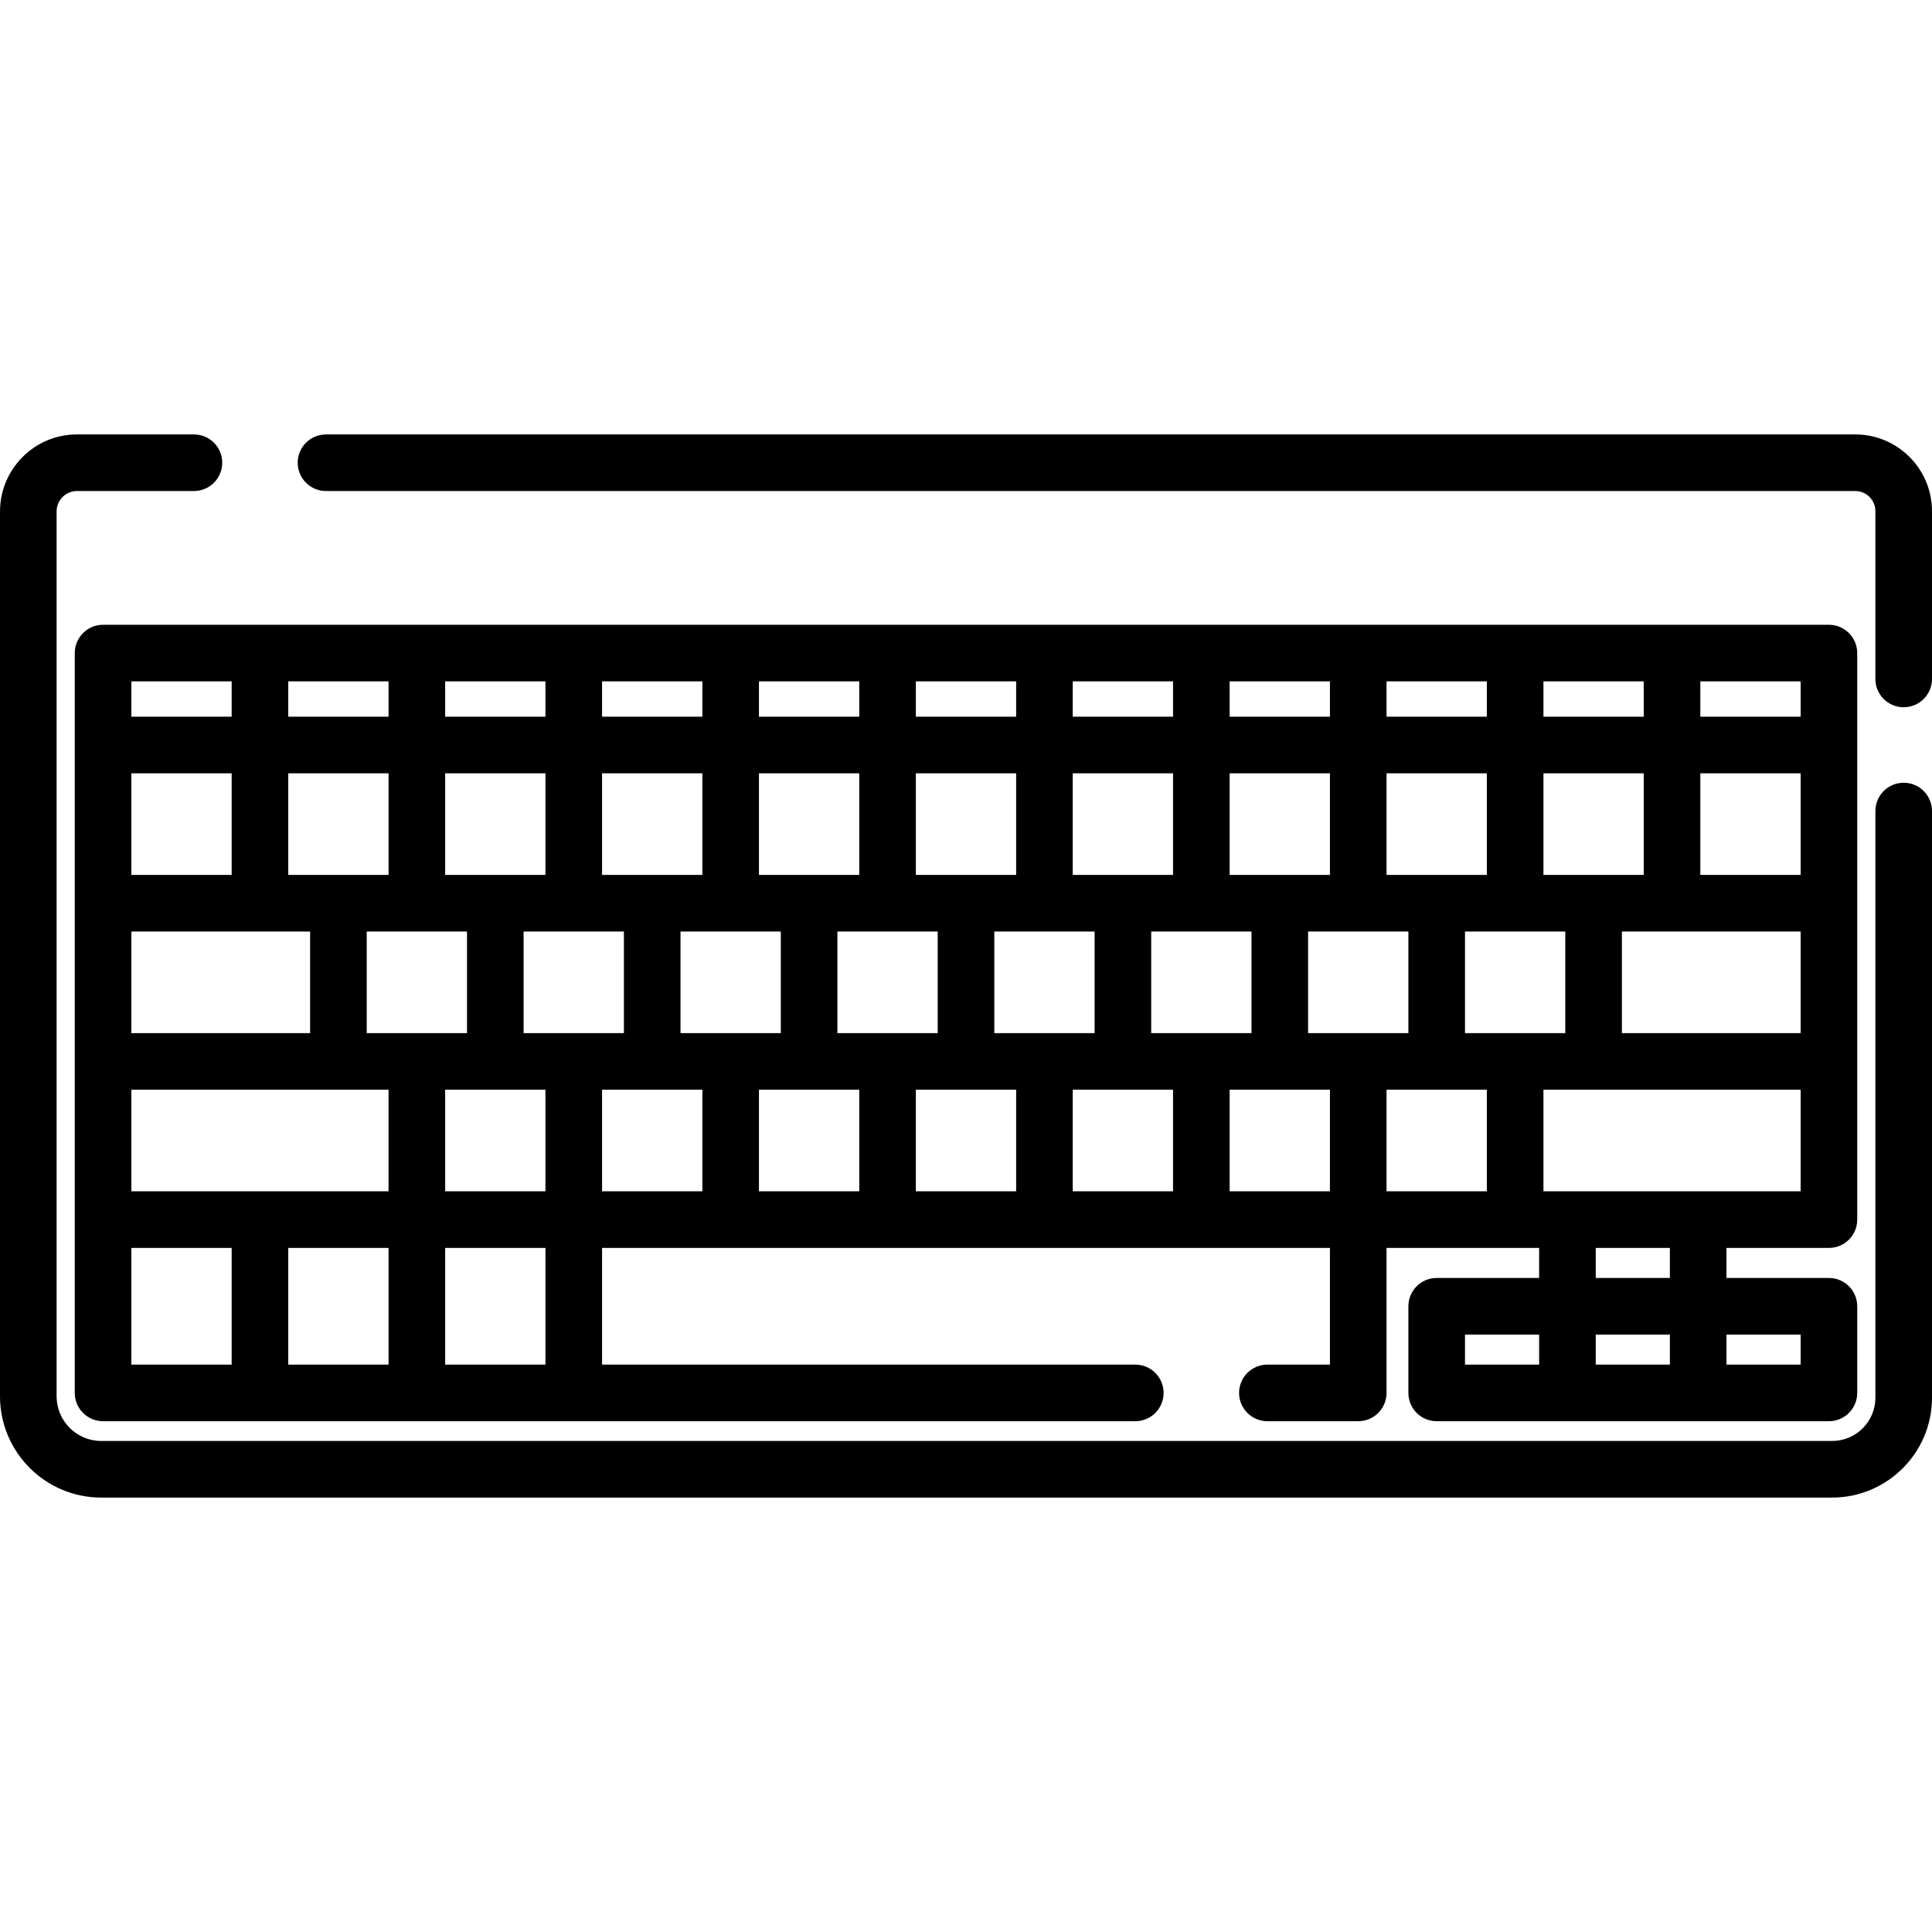 <?xml version="1.0" encoding="iso-8859-1"?>
<!-- Generator: Adobe Illustrator 19.0.0, SVG Export Plug-In . SVG Version: 6.00 Build 0)  -->
<svg version="1.1" id="Capa_1" xmlns="http://www.w3.org/2000/svg" xmlns:xlink="http://www.w3.org/1999/xlink" x="0px" y="0px"
	 viewBox="0 0 512 512" style="enable-background:new 0 0 512 512;" xml:space="preserve">
<g>
	<g>
		<path d="M484.685,330.71c4.143,0,7.5-3.357,7.5-7.5c0-31.309,0-117.364,0-150.138c0-4.142-3.357-7.5-7.5-7.5
			c-48.158,0-398.794,0-457.372,0c-4.143,0-7.5,3.358-7.5,7.5c0,55.583,0,130.07,0,196.065c0,4.143,3.357,7.5,7.5,7.5
			c28.601,0,241.515,0,273.554,0c4.143,0,7.5-3.357,7.5-7.5s-3.357-7.5-7.5-7.5H159.552V330.71c19.487,0,171.268,0,192.896,0v30.926
			H335.87c-4.143,0-7.5,3.357-7.5,7.5s3.357,7.5,7.5,7.5h24.077c4.143,0,7.5-3.357,7.5-7.5V330.71c15.233,0,25.983,0,40.438,0v7.963
			h-27.149c-4.143,0-7.5,3.357-7.5,7.5v22.963c0,4.143,3.357,7.5,7.5,7.5c20.671,0,83.144,0,103.947,0c4.143,0,7.5-3.357,7.5-7.5
			v-22.963c0-4.143-3.357-7.5-7.5-7.5h-27.15v-7.963H484.685z M407.887,361.636h-19.648v-7.963h19.648V361.636z M477.185,273.784
			h-47.368v-26.925c12.221,0,36.329,0,47.368,0V273.784z M450.607,180.572h26.578v9.359h-26.578V180.572z M450.607,204.932h26.578
			v26.926h-26.578V204.932z M409.028,180.572h26.579v9.359h-26.579V180.572z M409.028,204.932h26.579v26.926
			c-9.296,0-17.283,0-26.579,0V204.932z M367.448,180.572h26.579v9.359h-26.579V180.572z M367.448,204.932h26.579v26.926
			c-9.296,0-17.283,0-26.579,0V204.932z M325.87,180.572h26.578v9.359H325.87V180.572z M325.87,204.932h26.578v26.926
			c-9.296,0-17.282,0-26.578,0V204.932z M284.289,180.572h26.579v9.359h-26.579V180.572z M284.289,204.932h26.579v26.926
			c-9.296,0-17.283,0-26.579,0V204.932z M242.711,180.572h26.578v9.359h-26.578V180.572z M242.711,204.932h26.578v26.926
			c-9.296,0-17.282,0-26.578,0V204.932z M248.499,246.859v26.925c-9.296,0-17.283,0-26.579,0v-26.925
			C231.216,246.859,239.203,246.859,248.499,246.859z M201.131,180.572h26.579v9.359h-26.579V180.572z M201.131,204.932h26.579
			v26.926c-9.296,0-17.283,0-26.579,0V204.932z M206.92,246.859v26.925c-9.295,0-17.282,0-26.578,0v-26.925
			C189.637,246.859,197.624,246.859,206.92,246.859z M159.552,180.572h26.579v9.359h-26.579V180.572z M159.552,204.932h26.579
			v26.926c-9.296,0-17.283,0-26.579,0V204.932z M117.973,180.572h26.578v9.359h-26.578V180.572z M117.973,204.932h26.578v26.926
			c-9.296,0-17.282,0-26.578,0V204.932z M123.761,246.859v26.925c-9.296,0-17.282,0-26.578,0v-26.925
			C106.479,246.859,114.466,246.859,123.761,246.859z M76.394,180.572h26.579v9.359H76.394V180.572z M76.394,204.932h26.579v26.926
			c-9.296,0-17.283,0-26.579,0V204.932z M34.815,180.572h26.578v9.359H34.815V180.572z M34.815,204.932h26.578v26.926H34.815
			V204.932z M34.815,246.859c11.307,0,35.269,0,47.368,0v26.925H34.815V246.859z M61.393,361.636H34.815V330.71h26.578V361.636z
			 M102.972,361.636H76.394V330.71h26.579V361.636z M102.972,315.709c-18.639,0-57.466,0-68.157,0v-26.926h54.868h13.289V315.709z
			 M144.551,361.636h-26.578V330.71h26.578V361.636z M144.551,315.709h-26.578v-26.926c9.296,0,17.282,0,26.578,0V315.709z
			 M138.762,273.784v-26.925c9.296,0,17.283,0,26.579,0v26.925C156.045,273.784,148.058,273.784,138.762,273.784z M186.13,315.709
			h-26.579v-26.926c9.296,0,17.283,0,26.579,0V315.709z M227.71,315.709h-26.579v-26.926c9.296,0,17.283,0,26.579,0V315.709z
			 M269.288,315.709h-26.578v-26.926H256h13.289V315.709z M263.5,273.784v-26.925c9.296,0,17.283,0,26.579,0v26.925h-13.29H263.5z
			 M310.869,315.709H284.29v-26.926h13.29h13.289V315.709z M305.079,273.784v-26.925c9.296,0,17.282,0,26.578,0v26.925h-13.288
			H305.079z M352.447,315.709H325.87v-26.926h13.289h13.289V315.709z M359.948,273.784h-13.289v-26.925c9.296,0,17.283,0,26.579,0
			v26.925H359.948z M394.027,315.709h-26.579v-26.926c9.296,0,17.283,0,26.579,0V315.709z M388.239,273.784v-26.925
			c9.296,0,17.282,0,26.578,0v26.925C405.521,273.784,397.534,273.784,388.239,273.784z M442.536,361.636h-19.647v-7.963h19.647
			V361.636z M442.536,338.673h-19.647v-7.963h19.647V338.673z M477.185,353.673v7.963h-19.649v-7.963H477.185z M409.028,315.709
			v-26.926c24.811,0,26.565,0,68.157,0v26.926C470.409,315.709,415.811,315.709,409.028,315.709z"/>
	</g>
</g>
<g>
	<g>
		<path d="M491.663,115.126H86.394c-4.143,0-7.5,3.357-7.5,7.5s3.357,7.5,7.5,7.5h405.269c2.942,0,5.336,2.393,5.336,5.336v44.468
			c0,4.143,3.357,7.5,7.5,7.5c4.143,0,7.5-3.357,7.5-7.5v-44.468C512,124.25,502.876,115.126,491.663,115.126z"/>
	</g>
</g>
<g>
	<g>
		<path d="M504.5,207.433c-4.143,0-7.5,3.357-7.5,7.5v155.474c0,6.321-5.144,11.466-11.466,11.466H26.831
			c-6.522,0-11.83-5.307-11.83-11.831V135.52c0-2.974,2.419-5.393,5.393-5.393h30.998c4.143,0,7.5-3.357,7.5-7.5s-3.357-7.5-7.5-7.5
			H20.394C9.15,115.126,0,124.276,0,135.564v234.478c0,14.795,12.036,26.832,26.831,26.832h458.703
			c14.594,0,26.467-11.873,26.467-26.467V214.933C512,210.79,508.642,207.433,504.5,207.433z"/>
	</g>
</g>
<g>
</g>
<g>
</g>
<g>
</g>
<g>
</g>
<g>
</g>
<g>
</g>
<g>
</g>
<g>
</g>
<g>
</g>
<g>
</g>
<g>
</g>
<g>
</g>
<g>
</g>
<g>
</g>
<g>
</g>
</svg>

